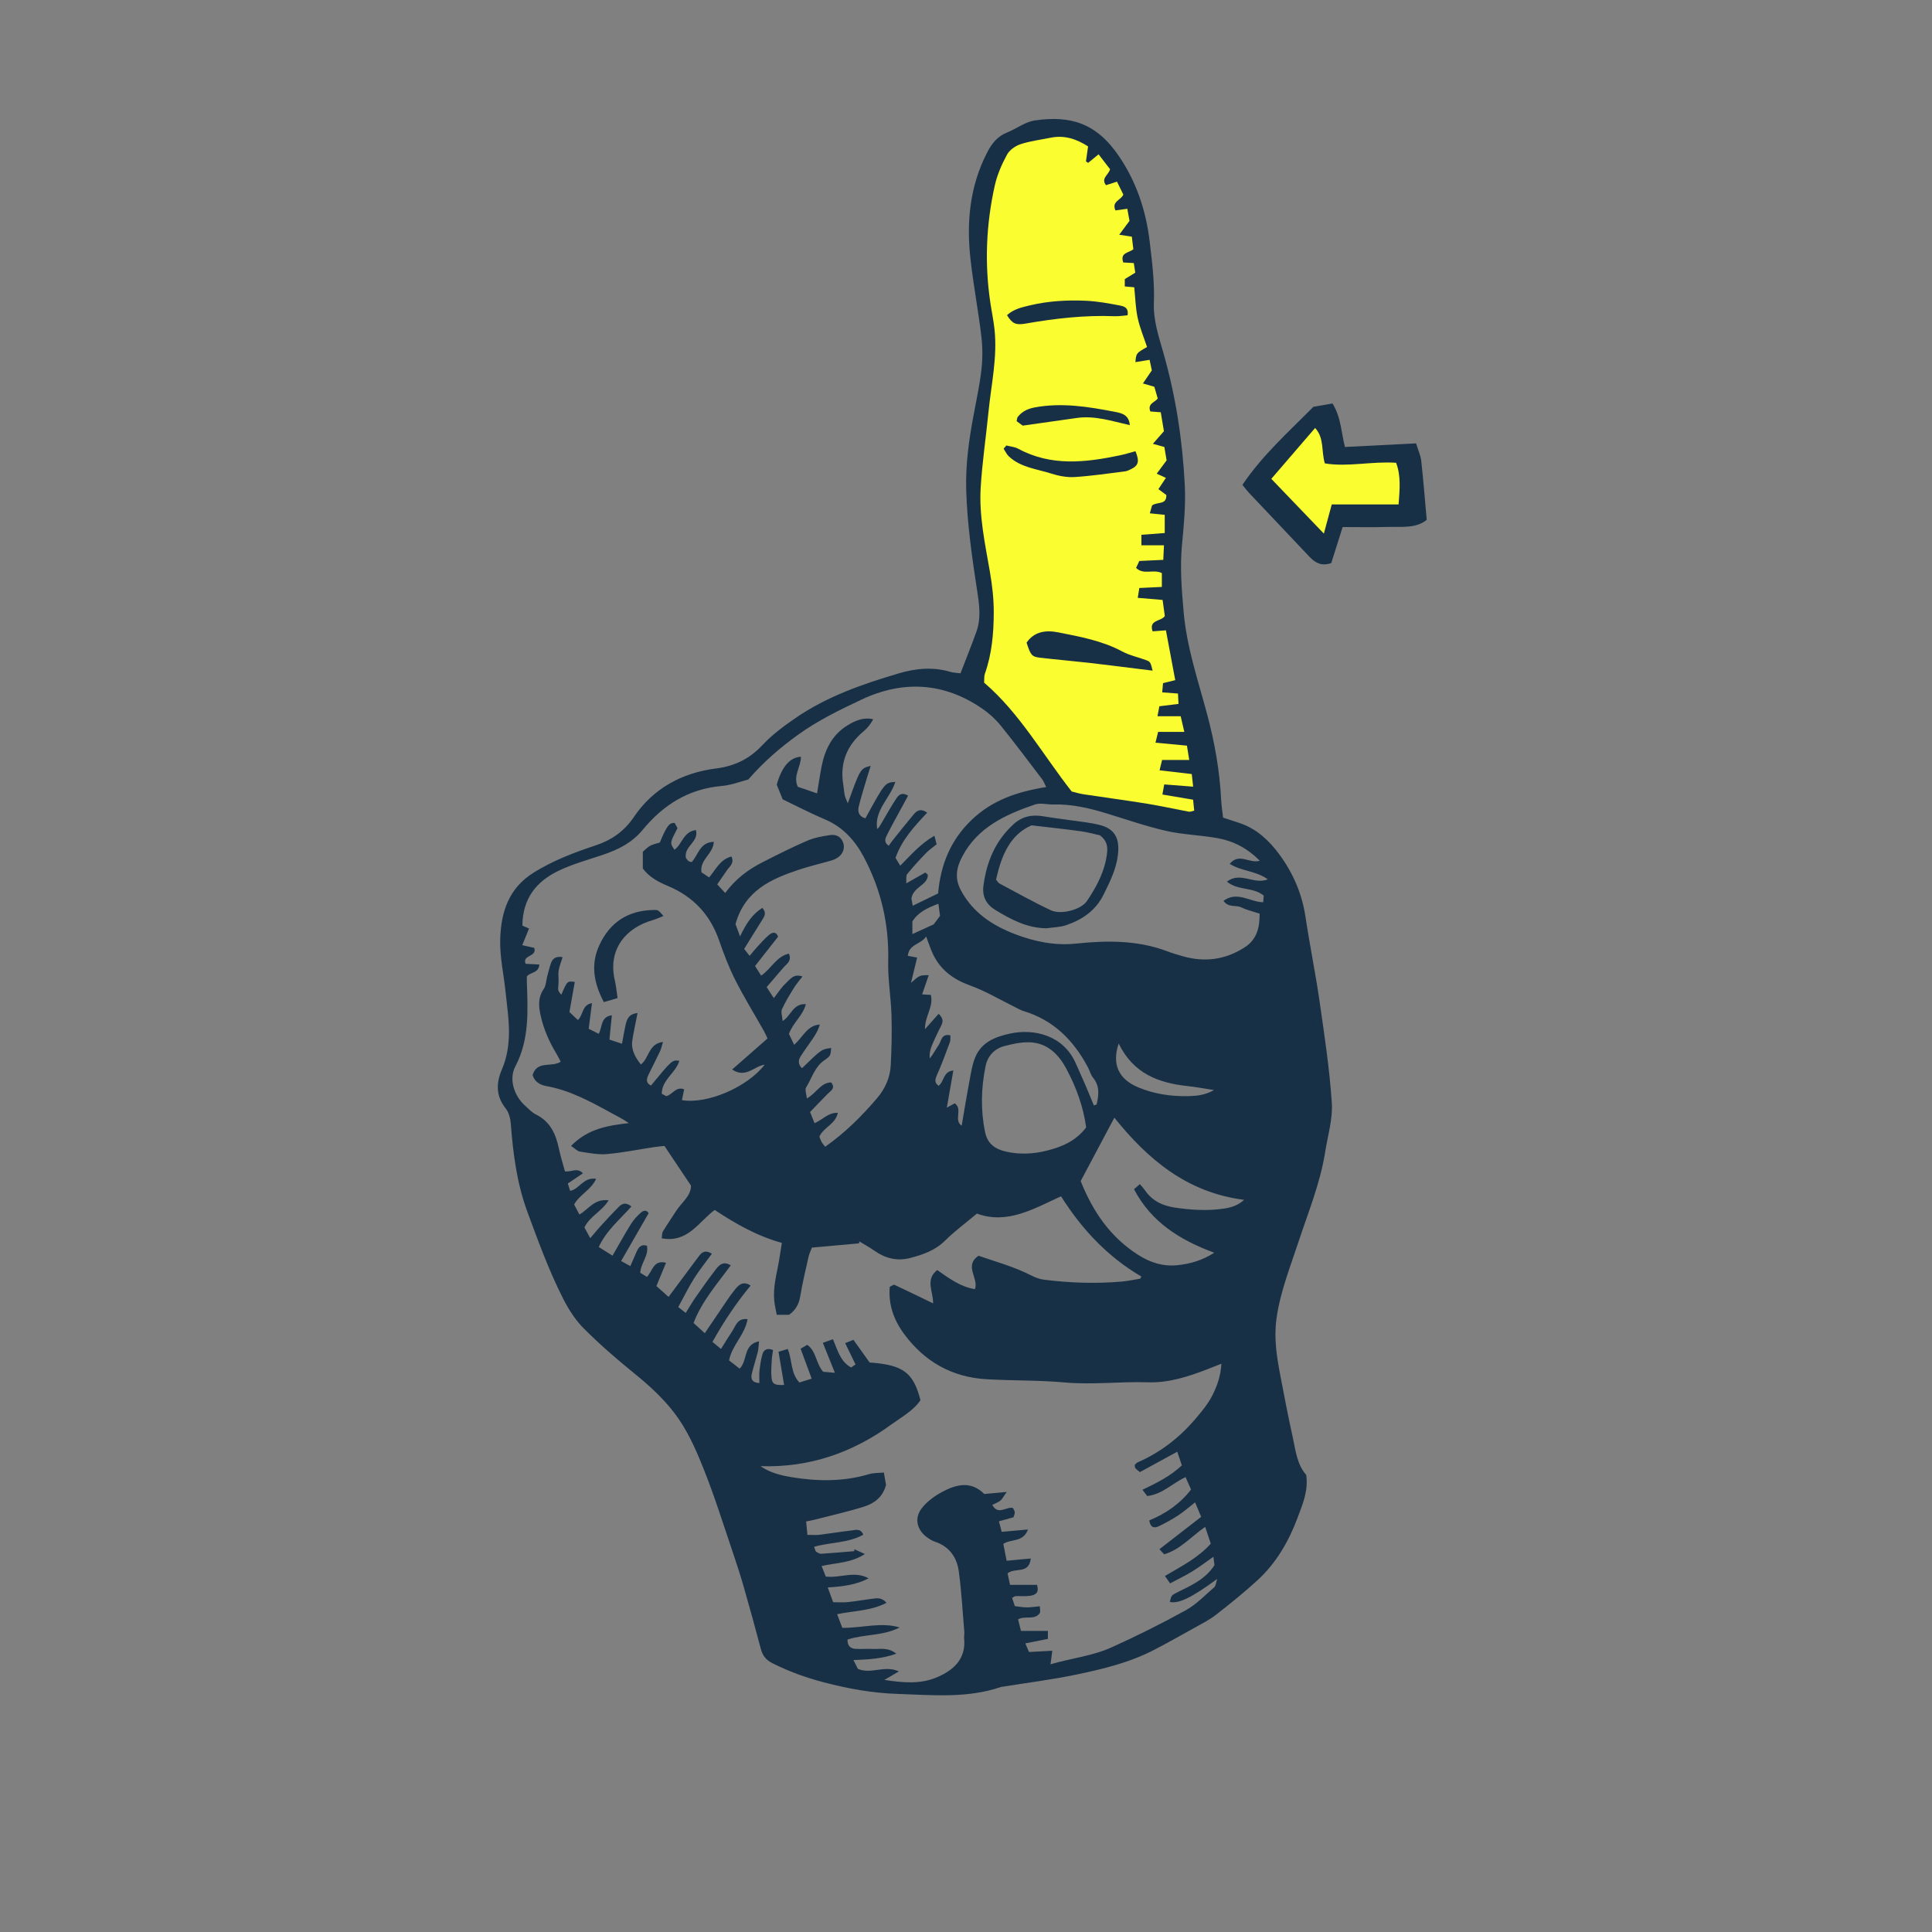 <svg version="1.1" id="svg" xmlns="http://www.w3.org/2000/svg" xmlns:xlink="http://www.w3.org/1999/xlink" x="0px" y="0px"
	 width="200px" height="200px" viewBox="0 0 200 200" enable-background="new 0 0 200 200" xml:space="preserve">
<rect x="0" y="0" width="200" height="200" fill="#808080" stroke="none"/>
<path class="stroke" fill="#183046"  fill-rule="evenodd" clip-rule="evenodd" d="M99.43,69.702c0.58-1.512,1.152-2.914,1.658-4.34
	c0.469-1.319,0.299-2.688,0.094-4.025c-0.541-3.533-1.061-7.061-1.162-10.645c-0.075-2.61,0.285-5.157,0.762-7.704
	c0.293-1.57,0.637-3.138,0.814-4.723c0.129-1.132,0.13-2.303-0.005-3.434c-0.321-2.685-0.831-5.348-1.13-8.036
	c-0.426-3.818-0.067-7.545,1.737-11.026c0.46-0.89,1.041-1.648,2.03-2.042c0.985-0.393,1.904-1.119,2.914-1.262
	c3.667-0.523,6.344,0.257,8.678,3.683c1.814,2.663,2.807,5.629,3.191,8.831c0.254,2.124,0.521,4.238,0.439,6.382
	c-0.07,1.799,0.504,3.482,0.986,5.176c1.278,4.48,1.982,9.06,2.214,13.698c0.101,2.039-0.093,4.105-0.289,6.146
	c-0.227,2.351-0.034,4.671,0.173,7.005c0.321,3.631,1.492,7.06,2.424,10.542c0.778,2.907,1.304,5.844,1.454,8.849
	c0.03,0.606,0.126,1.21,0.199,1.865c0.652,0.213,1.234,0.392,1.808,0.593c1.695,0.595,2.948,1.772,3.989,3.174
	c1.438,1.94,2.376,4.093,2.737,6.51c0.438,2.922,1.034,5.818,1.456,8.741c0.502,3.49,1.034,6.987,1.267,10.501
	c0.113,1.677-0.424,3.4-0.689,5.098c-0.506,3.223-1.751,6.224-2.761,9.299c-0.868,2.641-1.918,5.238-2.288,8.031
	c-0.264,1.995,0.049,3.93,0.422,5.867c0.4,2.094,0.798,4.19,1.26,6.272c0.307,1.391,0.438,2.859,1.407,3.954
	c0.245,1.651-0.392,3.092-0.914,4.485c-0.911,2.432-2.222,4.684-4.171,6.459c-1.365,1.243-2.807,2.407-4.263,3.543
	c-0.673,0.524-1.454,0.915-2.204,1.333c-1.393,0.779-2.786,1.559-4.2,2.295c-2.54,1.319-5.304,1.984-8.073,2.56
	c-2.486,0.518-5.016,0.835-7.524,1.24c-0.081,0.013-0.166,0.01-0.242,0.036c-3.518,1.207-7.155,0.834-10.75,0.718
	c-2.578-0.084-5.127-0.546-7.645-1.21c-1.84-0.485-3.587-1.118-5.28-1.97c-0.651-0.328-1.003-0.771-1.185-1.454
	c-0.568-2.141-1.156-4.276-1.765-6.405c-0.34-1.183-0.715-2.355-1.112-3.519c-1.003-2.949-1.925-5.934-3.087-8.82
	c-0.801-1.994-1.674-3.989-3.012-5.728c-1.185-1.54-2.593-2.824-4.098-4.045c-1.814-1.471-3.59-3.007-5.24-4.656
	c-0.881-0.878-1.591-1.99-2.158-3.107c-1.465-2.888-2.573-5.926-3.695-8.969c-1.101-2.992-1.485-6.023-1.723-9.135
	c-0.041-0.548-0.203-1.182-0.535-1.597c-1.039-1.298-0.977-2.659-0.379-4.048c0.533-1.239,0.721-2.54,0.724-3.844
	c0.004-1.348-0.198-2.698-0.337-4.044c-0.192-1.878-0.631-3.759-0.568-5.626c0.093-2.761,0.861-5.241,3.517-6.878
	c2.022-1.248,4.157-2.048,6.374-2.788c1.59-0.529,2.919-1.411,3.938-2.923c2.006-2.971,4.987-4.587,8.529-5.037
	c1.93-0.245,3.465-1,4.803-2.435c0.994-1.065,2.207-1.956,3.418-2.788c3.25-2.234,6.938-3.513,10.68-4.619
	c1.74-0.514,3.535-0.695,5.334-0.154C98.683,69.645,99.02,69.646,99.43,69.702z M101.891,154.659c0.782-0.072,1.4-0.129,2.326-0.215
	c-0.346,0.486-0.459,0.743-0.654,0.897c-0.236,0.187-0.541,0.289-0.844,0.442c0.621,1.132,1.443,0.146,2.143,0.323
	c0.068,0.151,0.178,0.293,0.189,0.441c0.011,0.15-0.073,0.306-0.133,0.52c-0.465,0.128-0.928,0.256-1.51,0.419
	c0.104,0.389,0.198,0.746,0.289,1.088c0.931-0.083,1.718-0.152,2.721-0.242c-0.523,1.37-1.723,0.945-2.555,1.49
	c0.104,0.53,0.217,1.101,0.346,1.747c0.514-0.049,0.873-0.083,1.23-0.117c0.388-0.037,0.775-0.071,1.268-0.117
	c-0.192,1.672-1.623,0.895-2.405,1.537c0.075,0.34,0.161,0.75,0.259,1.194c1.002,0,1.881,0,2.791,0
	c0.198,0.668,0.017,1.031-0.742,1.135c-0.482,0.067-0.982,0.01-1.474,0.03c-0.104,0.004-0.206,0.101-0.362,0.186
	c0.09,0.272,0.175,0.529,0.281,0.85c0.431,0.048,0.831,0.126,1.231,0.128c0.434,0.001,0.868-0.07,1.362-0.116
	c0,0.336,0.077,0.585-0.014,0.713c-0.544,0.77-1.482,0.222-2.243,0.641c0.093,0.368,0.188,0.748,0.301,1.2c0.962,0,1.839,0,2.787,0
	c0,0.287,0,0.507,0,0.823c-0.776,0.155-1.513,0.302-2.338,0.467c0.147,0.339,0.25,0.58,0.385,0.891
	c0.799-0.043,1.554-0.084,2.408-0.13c-0.06,0.465-0.108,0.84-0.183,1.402c2.143-0.63,4.331-0.855,6.309-1.747
	c2.615-1.178,5.188-2.464,7.698-3.85c1.092-0.602,1.99-1.56,2.95-2.387c0.148-0.129,0.155-0.423,0.298-0.849
	c-2.692,1.968-4.005,2.588-4.905,2.376c0.158-0.673,0.152-0.686,0.824-1.019c1.398-0.694,2.848-1.312,3.795-2.784
	c-0.022-0.18-0.057-0.447-0.109-0.866c-0.807,0.562-1.485,1.081-2.211,1.525c-0.722,0.441-1.488,0.807-2.271,1.225
	c-0.224-0.319-0.353-0.503-0.536-0.765c1.703-1.003,3.424-1.868,4.746-3.345c-0.196-0.59-0.373-1.116-0.578-1.739
	c-1.467,1.014-2.543,2.328-4.239,2.842c-0.168-0.176-0.341-0.359-0.502-0.528c1.48-1.147,2.89-2.241,4.325-3.353
	c-0.236-0.561-0.404-0.958-0.629-1.497c-0.651,0.509-1.168,0.969-1.74,1.342c-0.649,0.424-1.334,0.802-2.033,1.137
	c-0.476,0.228-0.865,0.112-0.969-0.612c1.697-0.699,3.164-1.701,4.325-3.195c-0.194-0.438-0.37-0.836-0.571-1.287
	c-1.373,0.649-2.398,1.776-3.968,1.959c-0.136-0.178-0.287-0.378-0.491-0.649c1.493-0.715,2.882-1.401,4.075-2.527
	c-0.161-0.482-0.309-0.92-0.474-1.412c-1.384,0.755-2.629,1.436-3.865,2.109c-0.239-0.202-0.382-0.286-0.472-0.41
	c-0.062-0.084-0.048-0.224-0.066-0.339c0.108-0.097,0.187-0.207,0.291-0.253c2.337-1.018,4.308-2.535,5.955-4.463
	c0.661-0.773,1.338-1.576,1.789-2.474c0.479-0.95,0.869-1.99,0.933-3.277c-0.588,0.231-0.999,0.395-1.413,0.556
	c-1.998,0.774-4.01,1.437-6.207,1.366c-2.869-0.094-5.73,0.276-8.612,0.014c-2.694-0.245-5.416-0.171-8.12-0.335
	c-3.527-0.215-6.351-1.806-8.46-4.639c-1.082-1.452-1.676-3.064-1.516-4.926c0.205-0.091,0.395-0.25,0.488-0.205
	c1.314,0.611,2.615,1.249,3.998,1.919c0.037-1.185-0.856-2.448,0.428-3.449c1.25,0.875,2.424,1.748,3.905,1.975
	c0.417-1.142-1.173-2.398,0.368-3.458c1.595,0.555,3.218,1.008,4.734,1.696c0.67,0.303,1.289,0.688,2.025,0.782
	c2.695,0.342,5.396,0.434,8.104,0.194c0.633-0.056,1.259-0.197,1.889-0.3c0.034-0.074,0.066-0.148,0.1-0.222
	c-3.456-2.025-6.115-4.831-8.308-8.301c-2.794,1.27-5.552,2.95-8.711,1.789c-1.179,0.992-2.31,1.825-3.299,2.803
	c-1.021,1.008-2.252,1.438-3.578,1.785c-1.386,0.362-2.588,0.056-3.729-0.743c-0.495-0.347-1.031-0.639-1.551-0.955
	c-0.019,0.064-0.036,0.129-0.055,0.193c-1.586,0.143-3.17,0.287-4.869,0.44c-0.112,0.303-0.275,0.628-0.352,0.973
	c-0.307,1.361-0.629,2.721-0.858,4.095c-0.14,0.834-0.522,1.442-1.152,1.884c-0.451,0-0.843,0-1.275,0
	c-0.077-0.387-0.148-0.702-0.202-1.021c-0.227-1.327,0.046-2.613,0.309-3.903c0.168-0.826,0.279-1.663,0.419-2.516
	c-2.637-0.738-4.825-2.007-6.952-3.413c-1.653,1.231-2.793,3.447-5.486,2.937c0.051-0.314,0.025-0.543,0.121-0.7
	c0.444-0.729,0.924-1.438,1.389-2.154c0.566-0.87,1.524-1.524,1.525-2.596c-0.951-1.424-1.838-2.747-2.75-4.112
	c-0.362,0.04-0.726,0.068-1.087,0.123c-1.622,0.246-3.237,0.578-4.868,0.72c-0.919,0.08-1.868-0.117-2.792-0.257
	c-0.274-0.042-0.514-0.319-0.918-0.588c1.718-1.773,3.801-2.119,5.981-2.359c-0.619-0.433-1.258-0.746-1.883-1.087
	c-2.126-1.166-4.25-2.323-6.683-2.753c-0.67-0.119-1.206-0.482-1.399-1.138c0.479-1.547,1.973-0.759,2.912-1.38
	c-0.16-0.302-0.298-0.589-0.461-0.859c-0.728-1.202-1.283-2.465-1.6-3.844c-0.23-0.998-0.322-1.914,0.304-2.828
	c0.237-0.348,0.24-0.856,0.356-1.289c0.127-0.474,0.236-0.955,0.404-1.415c0.171-0.46,0.508-0.704,1.193-0.59
	c-0.154,0.51-0.34,0.951-0.412,1.409c-0.065,0.428,0.023,0.879-0.014,1.315c-0.062,0.734-0.082,0.732,0.289,1.172
	c0.617-1.434,0.617-1.434,1.397-1.33c-0.185,1.033-0.368,2.067-0.554,3.116c0.341,0.323,0.614,0.583,0.879,0.832
	c0.584-0.576,0.407-1.579,1.455-1.75c-0.118,0.925-0.227,1.758-0.34,2.651c0.385,0.195,0.689,0.348,1.039,0.525
	c0.389-0.723,0.188-1.775,1.359-1.921c-0.086,0.869-0.164,1.662-0.25,2.516c0.496,0.164,0.861,0.285,1.299,0.43
	c0.135-0.716,0.229-1.318,0.363-1.912c0.136-0.603,0.328-1.177,1.245-1.267c-0.193,0.999-0.393,1.904-0.538,2.818
	c-0.154,0.989,0.305,1.765,0.885,2.511c0.881-0.674,0.762-2.141,2.289-2.338c-0.126,0.407-0.183,0.704-0.308,0.971
	c-0.385,0.816-0.802,1.618-1.196,2.431c-0.208,0.431-0.288,0.847,0.258,1.115c2.196-2.663,2.196-2.663,2.938-2.561
	c-0.362,1.259-1.812,1.941-1.819,3.409c0.183,0.098,0.353,0.188,0.471,0.25c0.672-0.178,0.981-1.036,1.847-0.709
	c-0.077,0.381-0.151,0.749-0.229,1.118c2.633,0.448,6.782-1.354,8.563-3.669c-1.067,0.139-1.95,1.452-3.368,0.501
	c1.289-1.13,2.475-2.17,3.663-3.212c-0.167-0.351-0.258-0.575-0.377-0.784c-0.988-1.75-2.046-3.464-2.953-5.255
	c-0.665-1.314-1.194-2.706-1.679-4.101c-0.93-2.686-2.678-4.545-5.296-5.646c-0.978-0.411-1.938-0.906-2.602-1.811
	c0-0.573,0-1.141,0-1.736c0.267-0.223,0.492-0.479,0.773-0.625c0.314-0.166,0.68-0.231,0.981-0.326
	c0.725-1.718,0.968-2.054,1.535-2.034c0.095,0.168,0.207,0.369,0.304,0.542c-0.802,1.529-0.802,1.529-0.322,2.236
	c0.805-0.555,0.911-1.876,2.224-2.036c0.336,1.246-1.258,1.645-1.037,2.882c0.01,0.013,0.117,0.185,0.261,0.32
	c0.075,0.07,0.212,0.072,0.338,0.111c0.689-0.728,0.812-2.044,2.289-2.096c-0.048,1.257-1.501,1.85-1.271,3.164
	c0.216,0.142,0.476,0.315,0.788,0.52c0.7-0.832,1.147-1.875,2.311-2.165c0.323,0.688-0.189,1.024-0.477,1.439
	c-0.322,0.465-0.642,0.931-0.995,1.448c0.294,0.32,0.524,0.569,0.822,0.891c1.062-1.443,2.37-2.422,3.845-3.173
	c1.535-0.781,3.074-1.559,4.654-2.24c0.74-0.319,1.57-0.465,2.376-0.584c0.692-0.103,1.165,0.25,1.351,0.82
	c0.178,0.548-0.03,1.14-0.56,1.5c-0.201,0.137-0.434,0.244-0.666,0.312c-1.098,0.319-2.217,0.575-3.3,0.934
	c-2.906,0.962-5.65,2.144-6.631,5.648c0.088,0.238,0.23,0.628,0.469,1.279c0.63-1.325,1.258-2.299,2.307-2.951
	c0.471,0.513,0.22,0.878-0.029,1.27c-0.629,0.991-1.24,1.993-1.852,2.979c0.243,0.305,0.381,0.479,0.566,0.71
	c0.284-0.334,0.481-0.591,0.701-0.827c0.42-0.45,0.82-0.926,1.288-1.32c0.311-0.261,0.733-0.444,0.957,0.168
	c-0.79,1.005-1.567,1.995-2.384,3.034c0.24,0.375,0.423,0.665,0.633,0.996c1.055-0.727,1.582-1.989,2.869-2.277
	c0.329,0.762-0.219,1.047-0.553,1.431c-0.584,0.668-1.156,1.344-1.748,2.034c0.286,0.437,0.476,0.728,0.742,1.136
	c0.465-0.587,0.788-1.122,1.23-1.523c0.427-0.386,0.809-1.044,1.735-0.713c-0.335,0.441-0.634,0.776-0.862,1.151
	c-0.448,0.728-0.906,1.456-1.258,2.231c-0.13,0.289,0.028,0.708,0.067,1.234c0.917-0.589,1.036-1.806,2.408-1.757
	c-0.319,1.221-1.347,1.932-1.753,3.083c0.146,0.304,0.324,0.683,0.536,1.128c0.927-0.801,1.336-2.004,2.655-2.096
	c-0.141,0.536-0.393,0.97-0.673,1.386c-0.432,0.646-0.905,1.264-1.317,1.921c-0.259,0.415-0.251,0.847,0.155,1.21
	c2.017-1.959,2.017-1.959,3.017-2.088c-0.076,0.753-0.037,0.812-0.693,1.258c-1.022,0.693-1.299,1.862-1.9,2.817
	c-0.154,0.245,0.036,0.709,0.075,1.144c1.001-0.547,1.421-1.637,2.515-1.656c0.472,0.611-0.015,0.838-0.325,1.147
	c-0.627,0.627-1.236,1.274-1.857,1.916c0.188,0.473,0.315,0.795,0.459,1.155c0.85-0.349,1.42-1.123,2.416-1.071
	c-0.245,1.184-1.476,1.493-1.911,2.461c0.071,0.184,0.128,0.382,0.227,0.557c0.091,0.164,0.225,0.305,0.369,0.493
	c2.06-1.439,3.762-3.146,5.341-4.985c0.856-0.998,1.384-2.154,1.449-3.458c0.086-1.717,0.129-3.44,0.077-5.158
	c-0.057-1.883-0.388-3.766-0.341-5.643c0.094-3.837-0.759-7.429-2.545-10.782c-0.891-1.674-2.149-3.073-3.992-3.854
	c-1.508-0.639-2.964-1.4-4.386-2.081c-0.236-0.583-0.435-1.07-0.617-1.52c0.521-1.837,1.353-2.829,2.506-2.891
	c0.021,1.038-0.865,1.998-0.32,3.112c0.617,0.21,1.256,0.428,1.99,0.679c0.166-1.003,0.289-1.85,0.448-2.688
	c0.345-1.796,1.078-3.362,2.71-4.355c0.794-0.482,1.621-0.863,2.657-0.628c-0.264,0.482-0.57,0.888-0.95,1.205
	c-1.761,1.46-2.531,3.286-2.151,5.566c0.061,0.364,0.075,0.737,0.151,1.098c0.053,0.247,0.178,0.477,0.317,0.834
	c1.301-3.609,1.301-3.609,2.369-3.877c-0.156,0.5-0.285,0.89-0.4,1.282c-0.286,0.98-0.601,1.954-0.839,2.945
	c-0.135,0.562,0.058,1.032,0.695,1.2c2.017-3.688,2.017-3.688,3.096-3.769c-0.544,1.704-2.2,2.951-1.879,4.874
	c0.186-0.135,0.274-0.31,0.374-0.479c0.52-0.881,1.017-1.776,1.576-2.63c0.231-0.352,0.546-0.761,1.249-0.341
	c-0.189,0.354-0.369,0.689-0.551,1.024c-0.545,1.007-1.109,2.005-1.623,3.029c-0.17,0.342-0.384,0.771,0.17,1.132
	c0.137-0.188,0.264-0.379,0.407-0.557c0.718-0.896,1.428-1.797,2.165-2.675c0.316-0.377,0.698-0.683,1.41-0.194
	c-1.324,1.421-2.619,2.796-3.28,4.685c0.14,0.23,0.298,0.491,0.491,0.809c1.123-1.136,2.105-2.28,3.535-3.099
	c0.1,0.378,0.166,0.633,0.232,0.882c-0.403,0.328-0.783,0.581-1.094,0.902c-0.677,0.706-1.343,1.427-1.956,2.187
	c-0.144,0.178-0.063,0.537-0.097,0.957c0.799-0.454,1.389-0.789,1.977-1.124c0.087,0.079,0.175,0.159,0.262,0.238
	c0.001,1.093-1.5,1.21-1.704,2.449c0.007,0.038,0.061,0.341,0.134,0.754c0.932-0.452,1.771-0.858,2.629-1.274
	c0.262-2.966,1.27-5.486,3.44-7.585c2.169-2.095,4.806-2.959,7.751-3.43c-0.2-0.392-0.281-0.627-0.424-0.814
	c-1.419-1.859-2.817-3.734-4.287-5.55c-0.537-0.662-1.196-1.262-1.899-1.746c-3.966-2.73-8.202-2.968-12.487-0.951
	c-2.287,1.077-4.576,2.182-6.656,3.695c-1.774,1.289-3.418,2.674-5.084,4.585c-0.73,0.185-1.738,0.583-2.775,0.674
	c-3.42,0.298-6.05,1.974-8.164,4.54c-1.099,1.335-2.521,2.042-4.096,2.576c-1.549,0.525-3.147,0.954-4.612,1.66
	c-2.238,1.078-3.714,2.806-3.742,5.676c0.171,0.075,0.475,0.208,0.689,0.302c-0.291,0.709-0.487,1.192-0.703,1.723
	c0.552,0.124,0.927,0.208,1.239,0.277c0.334,0.956-1.289,0.715-0.887,1.65c0.488,0.025,0.938,0.049,1.423,0.075
	c-0.089,0.943-0.939,0.752-1.3,1.244c0,0.149-0.006,0.35,0.002,0.551c0.101,2.991,0.278,5.96-1.2,8.771
	c-0.687,1.31-0.107,3.04,1.003,4.035c0.366,0.329,0.716,0.716,1.146,0.929c1.482,0.733,2.054,2.026,2.369,3.531
	c0.172,0.818,0.429,1.618,0.628,2.357c0.706,0.067,1.271-0.431,1.858,0.197c-0.543,0.366-1.032,0.696-1.563,1.055
	c0.091,0.285,0.167,0.529,0.24,0.762c0.996-0.198,1.36-1.45,2.694-1.246c-0.544,1.172-1.721,1.628-2.28,2.66
	c0.172,0.326,0.35,0.663,0.547,1.036c0.97-0.562,1.539-1.661,3.024-1.473c-0.706,1.16-1.921,1.62-2.508,2.806
	c0.149,0.277,0.34,0.628,0.604,1.113c0.46-0.539,0.768-0.918,1.098-1.276c0.609-0.664,1.22-1.329,1.858-1.967
	c0.328-0.329,0.721-0.517,1.305-0.038c-1.182,1.344-2.58,2.461-3.38,4.197c0.493,0.31,0.95,0.599,1.425,0.896
	c0.676-1.17,1.266-2.251,1.918-3.291c0.278-0.443,0.652-0.841,1.046-1.188c0.261-0.229,0.612-0.246,0.77,0.088
	c-0.957,1.663-1.885,3.277-2.843,4.945c0.388,0.214,0.617,0.341,0.953,0.527c0.232-0.533,0.426-0.974,0.617-1.416
	c0.203-0.463,0.431-0.884,1.099-0.697c0.22,1.038-0.633,1.773-0.689,2.803c0.211,0.13,0.462,0.284,0.694,0.427
	c0.594-0.631,0.664-1.789,1.975-1.463c-0.341,0.824-0.659,1.596-0.996,2.412c0.476,0.424,0.879,0.784,1.257,1.121
	c1.105-1.485,2.11-2.832,3.112-4.18c0.314-0.424,0.654-0.73,1.376-0.292c-0.64,0.882-1.299,1.697-1.854,2.577
	c-0.582,0.926-1.063,1.914-1.628,2.946c0.243,0.192,0.474,0.376,0.769,0.609c0.385-0.61,0.69-1.141,1.041-1.642
	c0.681-0.975,1.363-1.951,2.096-2.891c0.338-0.435,0.765-0.866,1.525-0.392c-1.426,1.947-2.999,3.728-3.849,5.967
	c0.423,0.384,0.745,0.677,1.163,1.057c0.538-0.796,1.013-1.503,1.492-2.205c0.536-0.778,1.039-1.583,1.631-2.315
	c0.358-0.445,0.816-0.937,1.621-0.411c-1.527,1.852-2.805,3.773-3.95,5.832c0.348,0.285,0.586,0.481,0.885,0.729
	c0.412-0.66,0.767-1.249,1.149-1.822c0.372-0.559,0.538-1.399,1.598-1.262c-0.264,1.611-1.588,2.65-1.916,4.27
	c0.361,0.28,0.744,0.577,1.1,0.852c0.862-0.874,0.32-2.479,2.009-2.83c-0.056,0.489-0.059,0.803-0.132,1.098
	c-0.191,0.756-0.438,1.498-0.618,2.256c-0.132,0.549,0.035,0.933,0.783,0.968c0-0.479-0.038-0.888,0.009-1.287
	c0.065-0.567,0.148-1.139,0.303-1.687c0.146-0.51,0.514-0.681,1.101-0.443c-0.049,0.365-0.115,0.679-0.13,0.996
	c-0.029,0.613-0.093,1.234-0.031,1.838c0.074,0.696,0.318,0.817,1.305,0.781c-0.187-1.12-0.375-2.231-0.577-3.436
	c0.358-0.109,0.634-0.194,0.952-0.289c0.488,1.174,0.278,2.482,1.209,3.469c0.404-0.126,0.818-0.255,1.27-0.396
	c-0.395-1.073-0.76-2.062-1.143-3.099c0.276-0.164,0.471-0.279,0.687-0.406c0.954,0.682,0.868,1.895,1.646,2.789
	c0.28,0.025,0.682,0.062,1.215,0.109c-0.456-1.136-0.832-2.069-1.247-3.103c0.434-0.153,0.709-0.251,1.044-0.371
	c0.49,1.122,0.742,2.294,1.879,2.922c0.177-0.12,0.333-0.226,0.459-0.312c-0.366-0.753-0.7-1.442-1.073-2.209
	c0.356-0.14,0.599-0.237,0.857-0.34c0.606,0.848,1.171,1.639,1.677,2.346c3.467,0.245,4.521,1.025,5.264,3.9
	c-0.721,1.081-1.944,1.734-3.001,2.506c-4.01,2.927-8.5,4.499-13.558,4.324c0.987,0.686,2.092,0.953,3.202,1.138
	c2.698,0.45,5.391,0.479,8.052-0.316c0.444-0.133,0.938-0.107,1.515-0.165c0.096,0.561,0.171,0.991,0.223,1.291
	c-0.35,1.293-1.24,1.914-2.27,2.24c-1.638,0.517-3.32,0.892-4.986,1.323c-0.305,0.079-0.617,0.133-1.015,0.217
	c0.05,0.507,0.091,0.93,0.134,1.385c0.51,0,0.879,0.037,1.237-0.007c1.099-0.134,2.193-0.317,3.294-0.443
	c0.434-0.05,0.976-0.262,1.254,0.435c-1.598,0.881-3.416,0.769-5.096,1.251c0.116,0.29,0.13,0.45,0.213,0.506
	c0.16,0.106,0.361,0.226,0.541,0.215c1.137-0.072,2.27-0.176,3.404-0.269c0.006-0.066,0.01-0.131,0.015-0.198
	c0.313,0.143,0.628,0.285,1.089,0.493c-1.441,0.942-2.982,0.898-4.482,1.245c0.166,0.421,0.298,0.756,0.431,1.089
	c1.508,0.179,2.992-0.632,4.435,0.186c-1.28,0.668-2.668,0.848-4.231,0.942c0.21,0.574,0.37,1.014,0.558,1.526
	c0.554,0,1.041,0.041,1.52-0.009c0.857-0.09,1.708-0.247,2.564-0.352c0.464-0.058,0.956-0.146,1.441,0.425
	c-1.632,0.85-3.377,0.816-5.112,1.177c0.197,0.522,0.366,0.963,0.535,1.413c2.052,0.027,3.999-0.622,5.94-0.039
	c-1.707,0.884-3.666,0.685-5.398,1.252c-0.02,0.718,0.355,0.936,0.854,0.965c0.571,0.033,1.147-0.022,1.718,0.007
	c0.777,0.041,1.613-0.207,2.481,0.493c-1.494,0.534-2.898,0.592-4.441,0.662c0.221,0.432,0.377,0.74,0.467,0.915
	c1.416,0.576,2.73-0.426,4.238,0.254c-0.615,0.36-1.059,0.621-1.502,0.881c1.854,0.289,3.671,0.462,5.364-0.24
	c1.76-0.73,3.108-1.888,2.89-4.085c-0.021-0.203,0.037-0.413,0.021-0.615c-0.176-2.083-0.291-4.175-0.566-6.246
	c-0.191-1.458-0.947-2.607-2.449-3.109c-0.271-0.089-0.525-0.242-0.762-0.403c-1.127-0.781-1.453-2.014-0.622-3.081
	c0.532-0.684,1.302-1.248,2.074-1.667C98.971,153.661,100.51,153.263,101.891,154.659z M130.42,89.108
	c-1.276-1.287-2.712-2.036-4.336-2.334c-1.771-0.326-3.603-0.362-5.355-0.759c-2.106-0.479-4.161-1.198-6.233-1.83
	c-1.776-0.541-3.567-0.954-5.441-0.905c-0.646,0.017-1.355-0.195-1.931,0.004c-3.019,1.041-5.891,2.327-7.501,5.367
	c-0.608,1.148-0.822,2.252-0.162,3.495c1.234,2.325,3.274,3.659,5.604,4.552c1.998,0.766,4.113,1.211,6.279,0.986
	c3.214-0.333,6.39-0.376,9.476,0.788c0.537,0.204,1.091,0.367,1.645,0.524c2.251,0.635,4.365,0.364,6.358-0.911
	c1.309-0.835,1.574-2.066,1.574-3.504c-0.688-0.227-1.333-0.375-1.92-0.654c-0.551-0.263-1.323,0.064-1.821-0.678
	c1.457-1.045,2.734,0.135,4.11,0.151c0.021-0.285,0.041-0.543,0.053-0.687c-1.125-0.922-2.637-0.486-3.812-1.446
	c1.41-1.08,2.765,0.344,4.241-0.237c-1.259-0.905-2.728-0.828-3.952-1.605C128.292,88.239,129.3,89.421,130.42,89.108z
	 M125.698,129.683c-3.505-1.302-6.495-3.122-8.306-6.574c0.178-0.156,0.371-0.322,0.607-0.528c0.213,0.255,0.384,0.428,0.518,0.625
	c0.744,1.101,1.834,1.614,3.1,1.802c1.668,0.249,3.344,0.355,5.025,0.114c0.75-0.107,1.463-0.295,2.146-0.915
	c-5.915-0.753-9.974-4.198-13.429-8.505c-1.199,2.26-2.344,4.411-3.486,6.562c1.245,3.124,3.038,5.785,5.946,7.638
	c1.282,0.816,2.586,1.219,4.068,1.07C123.229,130.839,124.5,130.453,125.698,129.683z M112.44,116.708
	c-0.304-2.19-1.046-4.186-2.051-6.066c-0.822-1.537-2.023-2.732-3.918-2.746c-0.841-0.006-1.701,0.182-2.519,0.399
	c-1.035,0.275-1.715,1.049-1.924,2.06c-0.463,2.264-0.526,4.549-0.053,6.835c0.249,1.211,1.025,1.767,2.178,2.026
	c1.398,0.316,2.789,0.247,4.143-0.085C109.854,118.751,111.341,118.155,112.44,116.708z M113.237,114.433
	c0.095-0.034,0.19-0.067,0.286-0.1c0.217-0.957,0.35-1.889-0.366-2.761c-0.253-0.307-0.351-0.736-0.543-1.099
	c-1.48-2.781-3.559-4.879-6.658-5.809c-0.311-0.092-0.595-0.268-0.888-0.412c-1.54-0.755-3.029-1.654-4.635-2.232
	c-1.723-0.622-3.039-1.58-3.837-3.216c-0.259-0.53-0.432-1.104-0.722-1.858c-0.54,0.836-1.782,0.77-1.897,2.002
	c0.315,0.059,0.577,0.107,0.965,0.179c-0.204,0.839-0.394,1.621-0.636,2.614c0.9-0.792,0.9-0.792,1.836-0.791
	c-0.232,0.678-0.447,1.298-0.684,1.988c0.288,0.016,0.55,0.032,0.905,0.053c0.303,1.228-0.651,2.238-0.604,3.543
	c0.521-0.585,0.95-1.069,1.407-1.583c0.504,0.463,0.465,0.834,0.264,1.232c-0.204,0.403-0.412,0.804-0.595,1.218
	c-0.304,0.684-0.679,1.352-0.59,2.167c0.366-0.441,0.623-0.941,0.933-1.402c0.283-0.42,0.275-1.204,1.205-0.987
	c-0.012,0.238,0.031,0.487-0.045,0.692c-0.428,1.15-0.848,2.306-1.348,3.426c-0.212,0.476-0.258,0.794,0.174,1.104
	c0.598-0.449,0.457-1.488,1.524-1.584c-0.229,1.312-0.443,2.536-0.671,3.848c0.365-0.202,0.605-0.333,0.818-0.45
	c0.865,0.599-0.148,1.72,0.717,2.321c0.259-1.502,0.487-2.938,0.758-4.365c0.178-0.922,0.298-1.882,0.654-2.738
	c0.649-1.559,2.084-2.117,3.619-2.444c2.49-0.528,5.512,0.185,6.785,3.097c0.328,0.75,0.671,1.493,0.993,2.245
	C112.664,113.026,112.946,113.731,113.237,114.433z M115.804,108.024c-0.727,2.177,0.017,3.691,1.999,4.527
	c1.65,0.695,3.389,0.953,5.149,0.92c0.868-0.016,1.799-0.09,2.719-0.629c-1.007-0.154-1.849-0.317-2.696-0.407
	C119.951,112.119,117.324,111.149,115.804,108.024z M97.141,93.558c-1.182,0.443-2.11,0.889-2.692,1.835c0,0.422,0,0.813,0,1.304
	c0.785-0.358,1.478-0.676,2.208-1.009c0.199-0.267,0.416-0.559,0.653-0.88C97.264,94.455,97.214,94.104,97.141,93.558z"/>
<path class="stroke" fill="#183046"  fill-rule="evenodd" clip-rule="evenodd" d="M146.594,45.898c0.213,0.704,0.47,1.247,0.533,1.813
	c0.218,1.964,0.371,3.937,0.566,6.099c-1.109,0.926-2.639,0.697-4.091,0.739c-1.48,0.044-2.964,0.01-4.611,0.01
	c-0.37,1.167-0.783,2.478-1.18,3.729c-1.015,0.356-1.669-0.033-2.249-0.644c-2.084-2.2-4.168-4.403-6.25-6.609
	c-0.201-0.213-0.376-0.451-0.699-0.84c2.061-3.066,4.801-5.505,7.349-8.083c0.687-0.119,1.313-0.229,1.978-0.345
	c0.895,1.428,0.906,3.062,1.291,4.504C141.742,46.145,144.109,46.024,146.594,45.898z"/>
<path class="stroke" fill="#183046"  fill-rule="evenodd" clip-rule="evenodd" d="M68.681,94.825c-0.404,0.157-0.759,0.327-1.131,0.433
	c-2.71,0.771-4.665,2.978-3.901,6.242c0.129,0.551,0.177,1.121,0.283,1.823c-0.498,0.145-0.923,0.268-1.426,0.413
	c-1.045-1.997-1.377-3.892-0.47-5.875c1.096-2.396,2.982-3.614,5.618-3.661C68.146,94.191,68.146,94.203,68.681,94.825z"/>
<path class="stroke" fill="#183046"  fill-rule="evenodd" clip-rule="evenodd" d="M108.333,96.094c-2.008-0.015-3.67-0.905-5.3-1.896
	c-0.938-0.569-1.369-1.394-1.229-2.487c0.318-2.477,1.223-4.659,3.112-6.383c0.904-0.824,1.905-1.021,3.073-0.827
	c1.453,0.242,2.919,0.406,4.376,0.619c0.526,0.077,1.055,0.167,1.567,0.305c1.293,0.345,1.878,1.168,1.835,2.537
	c-0.055,1.69-0.779,3.144-1.513,4.627c-0.834,1.684-2.208,2.609-3.878,3.184C109.735,95.993,109.017,95.993,108.333,96.094z
	 M103.111,91.072c0.191,0.214,0.254,0.336,0.355,0.389c1.769,0.937,3.514,1.923,5.322,2.77c1.057,0.495,3.126-0.062,3.729-0.954
	c1.015-1.497,1.859-3.092,2.081-4.931c0.08-0.672,0.019-1.317-0.733-1.875c-0.559-0.12-1.269-0.321-1.993-0.422
	c-1.573-0.217-3.157-0.383-5.078-0.611C104.568,86.388,103.654,88.578,103.111,91.072z"/>
<path fill-rule="evenodd" clip-rule="evenodd" fill="#fafd30" class="fill" d="M110.941,81.935c-3.028-3.859-5.38-8.111-9.067-11.269
	c0.028-0.354-0.011-0.658,0.079-0.917c0.723-2.037,0.91-4.164,0.92-6.29c0.009-1.424-0.156-2.867-0.4-4.274
	c-0.498-2.875-1.125-5.743-0.955-8.672c0.155-2.618,0.547-5.222,0.805-7.834c0.283-2.856,0.94-5.688,0.628-8.584
	c-0.102-0.937-0.298-1.862-0.436-2.796c-0.603-4.066-0.428-8.114,0.469-12.115c0.247-1.103,0.723-2.183,1.265-3.181
	c0.262-0.481,0.867-0.903,1.406-1.08c1.002-0.328,2.07-0.457,3.11-0.667c1.418-0.288,2.662,0.124,3.872,0.899
	c-0.076,0.538-0.146,1.043-0.218,1.549c0.074,0.052,0.149,0.104,0.224,0.156c0.316-0.26,0.632-0.518,1.08-0.886
	c0.404,0.524,0.812,1.053,1.191,1.544c-0.164,0.61-0.973,0.93-0.424,1.651c0.328-0.106,0.67-0.214,1.14-0.365
	c0.218,0.445,0.444,0.905,0.657,1.34c-0.26,0.599-1.236,0.699-0.818,1.638c0.328-0.045,0.707-0.098,1.23-0.17
	c0.082,0.454,0.166,0.917,0.227,1.252c-0.367,0.495-0.658,0.887-1.065,1.437c0.556,0.083,0.856,0.128,1.306,0.196
	c0.051,0.422,0.106,0.885,0.158,1.31c-0.502,0.389-1.406,0.343-1.045,1.363c0.331,0.019,0.679,0.039,1.09,0.063
	c0.051,0.326,0.099,0.637,0.154,0.994c-0.371,0.227-0.712,0.435-1.087,0.664c0,0.238,0,0.469,0,0.761
	c0.345,0.031,0.656,0.059,0.981,0.087c0.111,1.082,0.133,2.146,0.354,3.166c0.222,1.032,0.64,2.021,0.969,3.015
	c-1.12,0.64-1.12,0.64-1.205,1.568c0.483-0.079,0.94-0.153,1.471-0.239c0.091,0.434,0.172,0.823,0.229,1.093
	c-0.327,0.481-0.579,0.853-0.92,1.353c0.495,0.143,0.788,0.229,1.179,0.341c0.109,0.373,0.232,0.797,0.355,1.218
	c-0.316,0.42-1.081,0.511-0.77,1.339c0.295,0.022,0.636,0.05,1.082,0.084c0.111,0.667,0.225,1.342,0.327,1.962
	c-0.382,0.434-0.705,0.803-1.145,1.304c0.512,0.141,0.806,0.222,1.188,0.326c0.08,0.485,0.169,1,0.236,1.387
	c-0.373,0.502-0.664,0.893-1.025,1.378c0.425,0.192,0.663,0.302,0.952,0.432c-0.249,0.375-0.495,0.744-0.778,1.17
	c0.357,0.264,0.603,0.444,0.822,0.606c0.031,1.065-0.898,0.66-1.479,1.083c-0.041,0.145-0.122,0.428-0.23,0.812
	c0.557,0.056,0.989,0.101,1.543,0.156c0,0.609,0,1.224,0,1.885c-0.803,0.061-1.532,0.116-2.414,0.183c0,0.353,0,0.694,0,1.086
	c0.8,0,1.486,0,2.334,0c-0.023,0.515-0.046,0.972-0.07,1.509c-0.874,0.041-1.641,0.076-2.479,0.115
	c-0.108,0.231-0.22,0.471-0.337,0.719c0.798,0.771,1.808,0.089,2.668,0.537c0,0.413,0,0.849,0,1.431
	c-0.774,0.036-1.521,0.072-2.333,0.111c-0.052,0.316-0.093,0.578-0.162,1.019c0.867,0.074,1.659,0.14,2.573,0.217
	c0.074,0.543,0.154,1.136,0.229,1.674c-0.428,0.582-1.683,0.366-1.265,1.577c0.422-0.033,0.819-0.063,1.379-0.106
	c0.319,1.704,0.637,3.405,0.965,5.159c-0.484,0.119-0.833,0.204-1.265,0.31c-0.026,0.304-0.053,0.601-0.084,0.955
	c0.576,0.043,1.055,0.078,1.631,0.12c0.02,0.377,0.039,0.716,0.059,1.073c-0.703,0.086-1.303,0.16-1.985,0.245
	c-0.064,0.344-0.12,0.637-0.195,1.034c0.837,0,1.554,0,2.402,0c0.11,0.475,0.228,0.978,0.377,1.62c-0.927,0-1.762,0-2.712,0
	c-0.098,0.4-0.176,0.713-0.273,1.116c1.163,0.11,2.17,0.204,3.255,0.306c0.082,0.512,0.151,0.943,0.239,1.486
	c-0.963,0-1.843,0-2.812,0c-0.084,0.347-0.151,0.63-0.259,1.068c1.161,0.134,2.194,0.255,3.331,0.387
	c0.05,0.443,0.093,0.819,0.146,1.306c-1.058-0.083-1.979-0.153-2.995-0.232c-0.07,0.391-0.124,0.685-0.19,1.045
	c1.101,0.185,2.097,0.354,3.178,0.536c0.041,0.399,0.075,0.741,0.115,1.134c-0.246,0.053-0.406,0.134-0.545,0.109
	c-1.453-0.27-2.895-0.594-4.354-0.83c-2.184-0.355-4.38-0.644-6.568-0.976C111.717,82.153,111.286,82.017,110.941,81.935z
	 M119.32,69.423c-0.23-0.884-0.219-0.912-0.688-1.09c-0.803-0.305-1.674-0.472-2.42-0.875c-2.097-1.128-4.395-1.548-6.676-1.998
	c-1.234-0.244-2.458-0.11-3.264,1.065c0.411,1.274,0.53,1.456,1.353,1.555c1.667,0.199,3.341,0.337,5.008,0.525
	c1.664,0.187,3.324,0.403,4.986,0.608C118.136,69.277,118.654,69.341,119.32,69.423z M104.18,46.116
	c-0.095,0.11-0.19,0.221-0.285,0.332c0.174,0.264,0.306,0.573,0.529,0.787c1.227,1.16,2.885,1.306,4.392,1.786
	c0.771,0.245,1.618,0.413,2.415,0.363c1.753-0.108,3.497-0.374,5.242-0.589c0.196-0.025,0.389-0.124,0.573-0.21
	c0.806-0.375,0.938-0.809,0.498-1.876c-0.522,0.141-1.059,0.311-1.606,0.426c-3.572,0.747-7.121,1.163-10.532-0.682
	C105.043,46.256,104.591,46.224,104.18,46.116z M104.246,32.626c0.557,0.899,0.914,1.047,1.936,0.869
	c3.037-0.53,6.085-0.882,9.175-0.761c0.467,0.018,0.936-0.062,1.365-0.095c0.149-0.824-0.419-0.938-0.795-1.012
	c-1.16-0.226-2.335-0.438-3.511-0.492c-1.926-0.09-3.851,0.021-5.742,0.462C105.802,31.802,104.932,31.994,104.246,32.626z
	 M116.956,44.01c-0.083-1.074-0.833-1.24-1.54-1.376c-2.739-0.529-5.485-0.979-8.291-0.461c-0.727,0.135-1.322,0.417-1.773,0.993
	c-0.066,0.086-0.062,0.229-0.111,0.432c0.271,0.197,0.555,0.406,0.631,0.463c2.028-0.287,3.809-0.533,5.587-0.792
	C113.327,42.998,115.094,43.59,116.956,44.01z"/>
<path fill-rule="evenodd" clip-rule="evenodd" fill="#fafd30" class="fill" d="M131.606,49.57c1.489-1.733,2.978-3.46,4.534-5.267
	c0.969,1.062,0.619,2.351,1.006,3.666c2.388,0.399,4.854-0.235,7.379-0.062c0.509,1.357,0.376,2.721,0.257,4.312
	c-2.302,0-4.56,0-6.919,0c-0.304,1.119-0.559,2.059-0.817,3.019C135.271,53.387,133.533,51.577,131.606,49.57z"/>
</svg>
